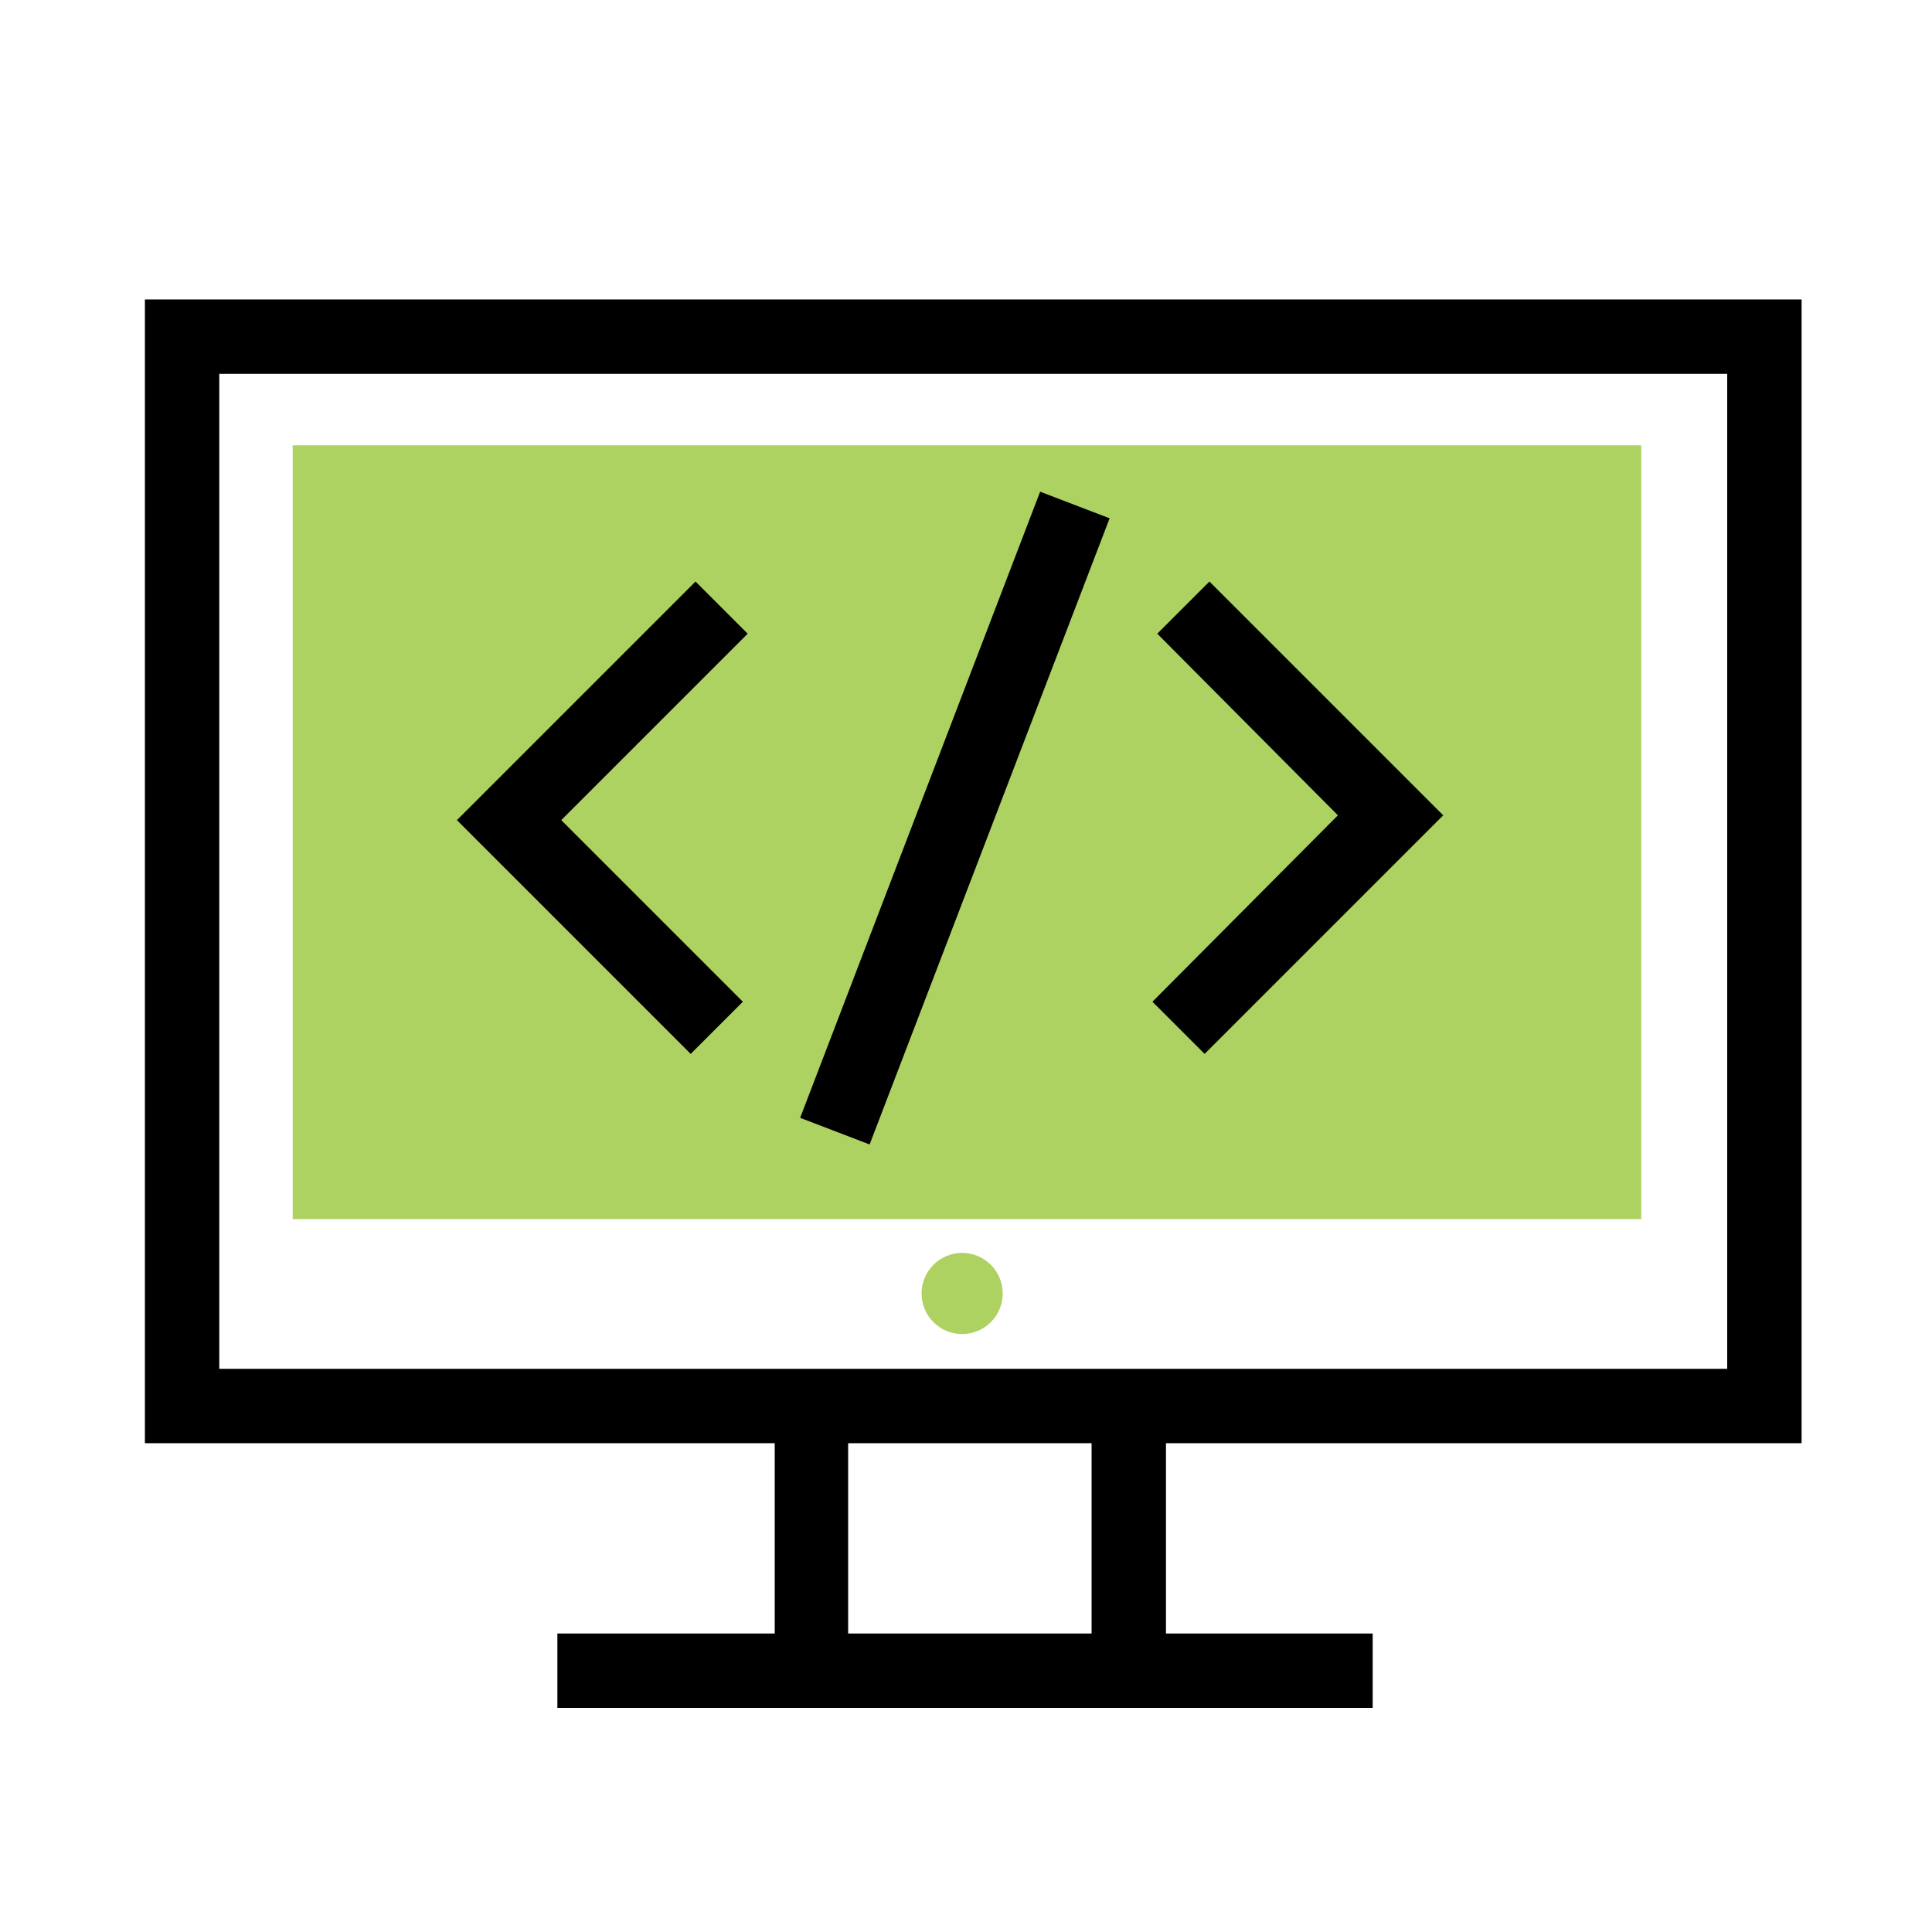 <?xml version="1.0" encoding="utf-8"?>
<!-- Generator: Adobe Illustrator 19.2.1, SVG Export Plug-In . SVG Version: 6.00 Build 0)  -->
<svg version="1.1" id="Layer_1" xmlns="http://www.w3.org/2000/svg" xmlns:xlink="http://www.w3.org/1999/xlink" x="0px" y="0px"
	 viewBox="0 0 200 200" style="enable-background:new 0 0 200 200;" xml:space="preserve">
<style type="text/css">
	.st0{fill:#ADD261;}
</style>
<rect x="30.3" y="46.1" class="st0" width="139.6" height="80.1"/>
<circle class="st0" cx="99.6" cy="133.9" r="4.2"/>
<path d="M186.5,149.4V31H15v118.4h65.2v19.7H57.7v7.7h84.4v-7.7h-21.4v-19.7H186.5z M22.7,38.7h156.1v103H22.7V38.7z M113,169.1
	H87.8v-19.7H113V169.1z"/>
<polygon points="72,60.2 47.3,84.9 71.5,109.1 76.9,103.7 58.1,84.9 77.4,65.6 "/>
<polygon points="119.8,65.6 138.5,84.4 119.3,103.7 124.7,109.1 149.4,84.4 125.2,60.2 "/>
<rect x="64.1" y="80.8" transform="matrix(0.358 -0.934 0.934 0.358 -15.585 146.661)" width="69.4" height="7.7"/>
</svg>
